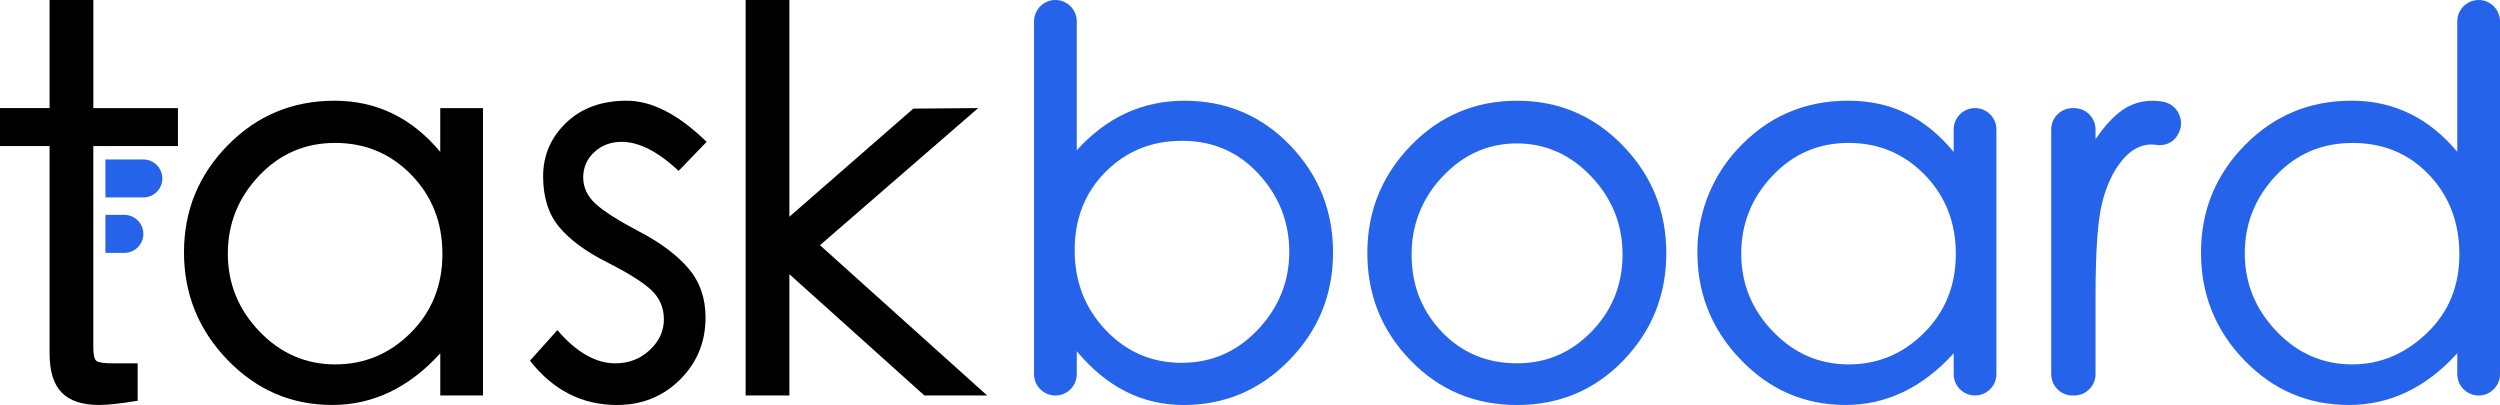 <?xml version="1.0" encoding="UTF-8"?>
<svg id="Layer_2" data-name="Layer 2" xmlns="http://www.w3.org/2000/svg" viewBox="0 0 890.56 144.26">
  <defs>
    <style>
      .cls-1 {
        fill: #2563eb;
      }

      .cls-1, .cls-2 {
        stroke-width: 0px;
      }

      .cls-2 {
        fill: #000;
      }
    </style>
  </defs>
  <g id="taskboard">
    <g>
      <g>
        <path class="cls-2" d="M63.38,52.03h-30.14v71.76c0,2.63.38,4.23,1.13,4.79.75.56,2.63.84,5.64.84h9.02v13.34c-6.01,1-10.58,1.5-13.71,1.5-6.01,0-10.46-1.47-13.34-4.41-2.88-2.94-4.32-7.61-4.32-13.99V52.03H0v-13.53h17.66V0h15.59v38.51h30.14v13.53Z"/>
        <path class="cls-2" d="M172.06,140.88h-15.22v-15.03c-11.15,12.27-23.98,18.41-38.51,18.41s-26.96-5.35-37.29-16.06c-10.33-10.71-15.5-23.48-15.5-38.32s5.2-27.55,15.59-38.13c10.39-10.58,23.07-15.87,38.04-15.87s27.52,6.08,37.66,18.22v-15.59h15.22v102.38ZM119.47,129.8c10.39,0,19.35-3.76,26.86-11.27,7.51-7.51,11.27-16.87,11.27-28.08s-3.7-20.6-11.08-28.18c-7.39-7.58-16.44-11.36-27.14-11.36s-19.76,3.92-27.14,11.74c-7.39,7.83-11.08,17.06-11.08,27.71s3.76,19.88,11.27,27.71c7.51,7.83,16.53,11.74,27.05,11.74Z"/>
        <path class="cls-2" d="M251.71,50.53l-9.96,10.33c-7.39-6.89-14.15-10.33-20.29-10.33-3.88,0-7.14,1.22-9.77,3.66-2.63,2.44-3.94,5.45-3.94,9.02s1.47,6.7,4.41,9.39c2.94,2.69,8.17,6.01,15.69,9.96,7.51,3.94,13.3,8.3,17.38,13.05,4.07,4.76,6.1,10.58,6.1,17.47,0,8.77-3.04,16.15-9.11,22.17-6.08,6.01-13.56,9.02-22.45,9.02-12.4,0-22.73-5.26-30.99-15.78l9.77-10.89c6.76,7.89,13.65,11.83,20.66,11.83,4.76,0,8.83-1.56,12.21-4.7,3.38-3.13,5.07-6.79,5.07-10.99s-1.54-7.7-4.6-10.52c-3.07-2.82-8.33-6.1-15.78-9.86-7.45-3.76-13.09-7.92-16.91-12.49-3.82-4.57-5.73-10.58-5.73-18.03s2.72-13.81,8.17-19.07c5.45-5.26,12.65-7.89,21.6-7.89s18.44,4.88,28.46,14.65Z"/>
        <path class="cls-2" d="M351.64,140.88h-22.35l-48.09-43.2v43.2h-15.59V0h15.59v77.2l44.14-38.51,23.1-.19-56.35,48.84,59.55,53.54Z"/>
        <g>
          <path class="cls-1" d="M37.55,56.81h13.52c3.73,0,6.76,3.03,6.76,6.76h0c0,3.73-3.03,6.76-6.76,6.76h-13.52v-13.52h0Z"/>
          <path class="cls-1" d="M37.55,76.55h6.76c3.73,0,6.76,3.03,6.76,6.76h0c0,3.73-3.03,6.76-6.76,6.76h-6.76v-13.52h0Z"/>
        </g>
      </g>
      <g>
        <path class="cls-1" d="M383.57,53.54c10.64-11.77,23.42-17.66,38.32-17.66s27.45,5.29,37.66,15.87c10.2,10.58,15.31,23.33,15.31,38.23s-5.2,27.68-15.59,38.32c-10.4,10.65-22.95,15.97-37.66,15.97s-27.4-6.39-38.04-19.16v8.17c0,4.2-3.41,7.61-7.61,7.61h0c-4.2,0-7.61-3.41-7.61-7.61V7.61C368.36,3.41,371.76,0,375.96,0h0c4.2,0,7.61,3.41,7.61,7.61v45.93ZM420.95,129.24c10.64,0,19.69-3.94,27.14-11.83,7.45-7.89,11.18-17.12,11.18-27.71s-3.63-19.82-10.89-27.71c-7.26-7.89-16.34-11.83-27.24-11.83s-20.01,3.69-27.33,11.08c-7.33,7.39-10.99,16.69-10.99,27.9s3.69,20.69,11.08,28.46c7.39,7.77,16.4,11.65,27.05,11.65Z"/>
        <path class="cls-1" d="M540.42,35.88c14.78,0,27.33,5.32,37.66,15.97,10.33,10.65,15.5,23.42,15.5,38.32s-5.1,27.65-15.31,38.23c-10.21,10.58-22.82,15.87-37.85,15.87s-27.68-5.29-37.94-15.87c-10.27-10.58-15.4-23.32-15.4-38.23s5.17-27.67,15.5-38.32c10.33-10.64,22.95-15.97,37.85-15.97ZM540.42,129.42c10.39,0,19.25-3.79,26.58-11.36,7.33-7.58,10.99-16.72,10.99-27.43s-3.73-19.97-11.18-27.8c-7.45-7.83-16.28-11.74-26.49-11.74-11.11,0-20.54,4.64-28.31,13.9-5.43,6.48-8.64,14.6-9.09,23.04-.64,11.95,2.91,21.99,10.63,30.12,7.14,7.51,16.09,11.27,26.86,11.27Z"/>
        <path class="cls-1" d="M703.56,140.88h0c-4.2,0-7.61-3.41-7.61-7.61v-7.42c-11.15,12.27-23.98,18.41-38.51,18.41s-26.96-5.35-37.29-16.06c-10.72-11.11-15.88-24.44-15.48-40,.34-12.96,5.38-25.43,14.16-34.97,10.65-11.57,23.8-17.36,39.45-17.36s27.52,6.08,37.66,18.22v-7.98c0-4.2,3.41-7.61,7.61-7.61h0c4.2,0,7.61,3.41,7.61,7.61v87.16c0,4.2-3.41,7.61-7.61,7.61ZM658.58,129.8c10.39,0,19.35-3.76,26.86-11.27,7.51-7.51,11.27-16.87,11.27-28.08s-3.69-20.6-11.08-28.18c-7.39-7.58-16.44-11.36-27.14-11.36s-19.76,3.92-27.14,11.74c-7.39,7.83-11.08,17.06-11.08,27.71s3.76,19.88,11.27,27.71c7.51,7.83,16.53,11.74,27.05,11.74Z"/>
        <path class="cls-1" d="M775.78,47.98l-.24.38c-1.55,2.53-4.49,3.71-7.42,3.25-.58-.09-1.16-.14-1.73-.14-3.88,0-7.39,1.91-10.52,5.73-3.13,3.82-5.48,8.83-7.04,15.03-1.57,6.2-2.35,17.38-2.35,33.53v27.52c0,4.2-3.41,7.61-7.61,7.61h-.57c-4.2,0-7.61-3.41-7.61-7.61V46.12c0-4.2,3.41-7.61,7.61-7.61h.57c4.2,0,7.61,3.41,7.61,7.61v3.48c3.13-4.63,6.29-8.08,9.49-10.33,3.19-2.25,6.82-3.38,10.89-3.38,1.18,0,2.41.12,3.68.35,5.39.98,8.1,7.08,5.23,11.75Z"/>
        <path class="cls-1" d="M882.95,140.88h0c-4.2,0-7.61-3.41-7.61-7.61v-7.42c-11.15,12.27-24.01,18.41-38.6,18.41s-27.02-5.32-37.29-15.97c-10.27-10.64-15.4-23.42-15.4-38.32s5.2-27.64,15.59-38.23c10.39-10.58,23.07-15.87,38.04-15.87s27.52,6.08,37.66,18.22V7.61C875.35,3.41,878.75,0,882.95,0h0c4.2,0,7.61,3.41,7.61,7.61v125.67c0,4.2-3.41,7.61-7.61,7.61ZM837.96,129.8c9.89,0,18.72-3.69,26.49-11.08,7.76-7.39,11.64-16.75,11.64-28.08s-3.6-20.79-10.8-28.36c-7.2-7.58-16.28-11.36-27.24-11.36s-20.1,3.92-27.42,11.74c-7.33,7.83-10.99,17.03-10.99,27.61s3.76,19.82,11.27,27.71c7.51,7.89,16.53,11.83,27.05,11.83Z"/>
      </g>
    </g>
  </g>
</svg>